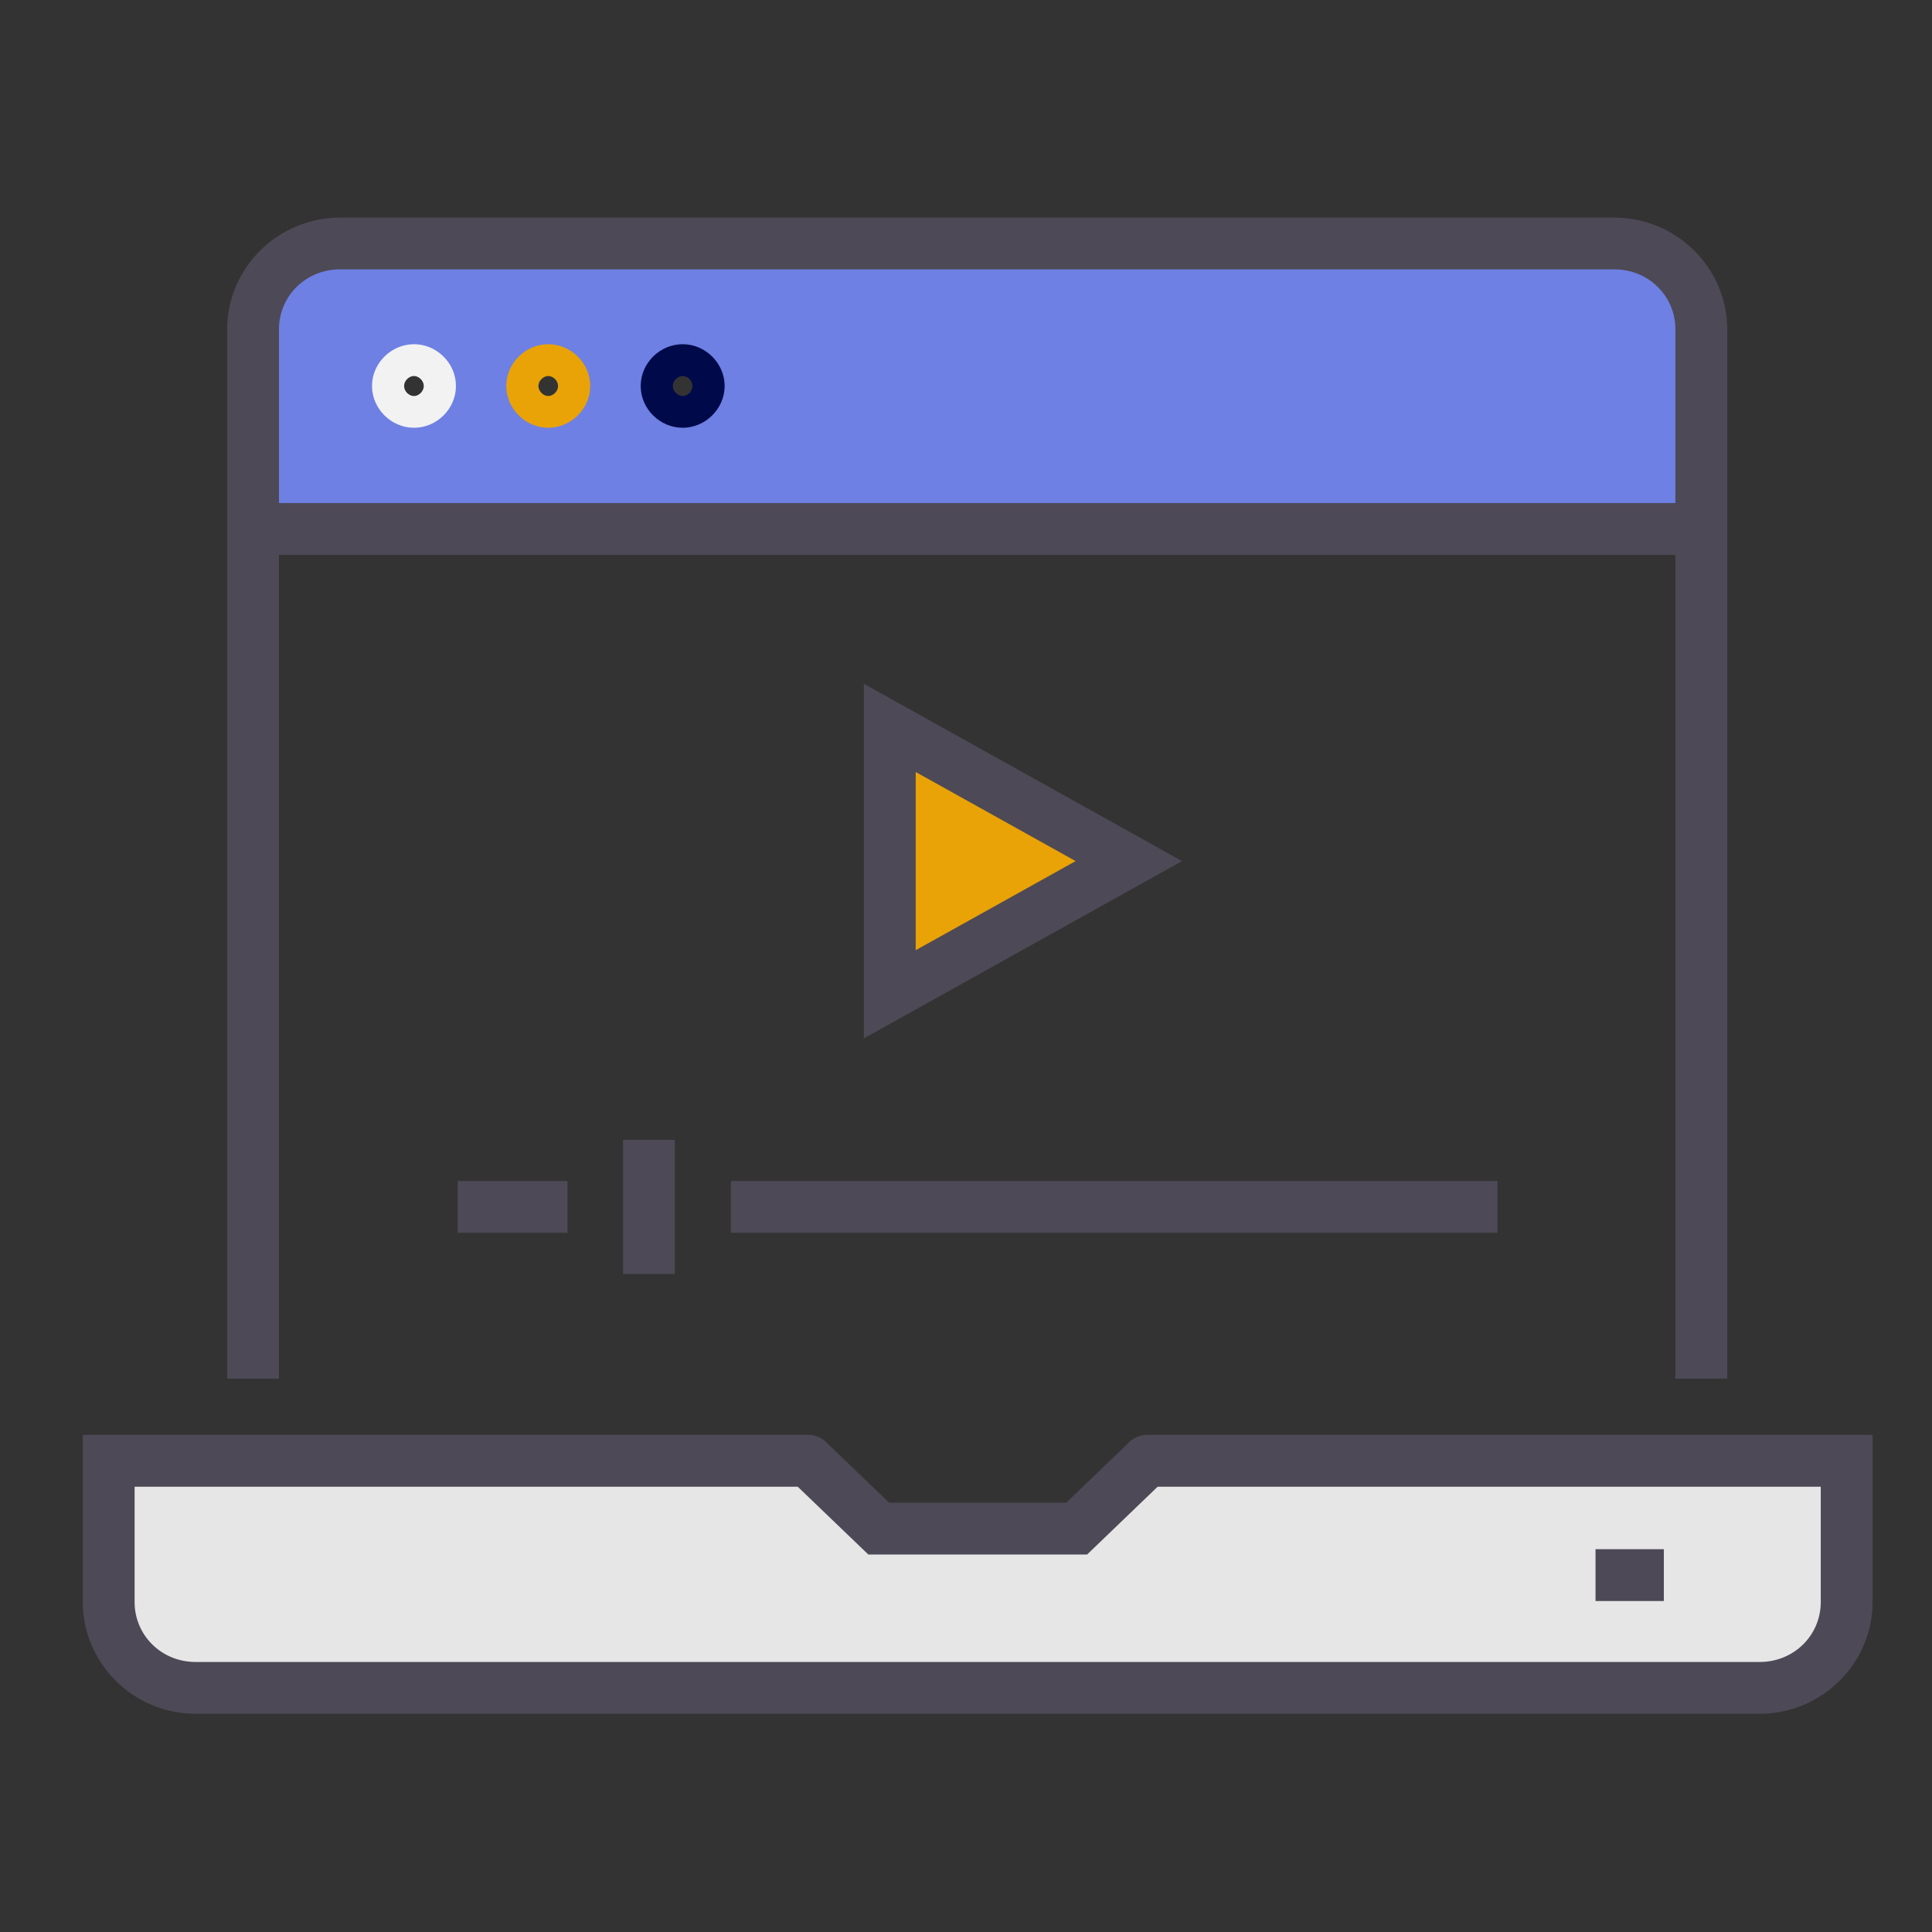 <?xml version="1.0" encoding="UTF-8" standalone="no"?>
<!-- Created with Inkscape (http://www.inkscape.org/) -->

<svg
   width="64"
   height="64"
   viewBox="0 0 16.933 16.933"
   version="1.1"
   id="svg1"
   inkscape:version="1.4 (1:1.4+202410161351+e7c3feb100)"
   sodipodi:docname="scorm.svg"
   xmlns:inkscape="http://www.inkscape.org/namespaces/inkscape"
   xmlns:sodipodi="http://sodipodi.sourceforge.net/DTD/sodipodi-0.dtd"
   xmlns="http://www.w3.org/2000/svg"
   xmlns:svg="http://www.w3.org/2000/svg">
  <rect x="0" y="0" width="16.933" height="16.933" fill="#333333" stroke="none"/>
  <sodipodi:namedview
     id="namedview1"
     pagecolor="#ffffff"
     bordercolor="#999999"
     borderopacity="1"
     inkscape:showpageshadow="2"
     inkscape:pageopacity="0"
     inkscape:pagecheckerboard="0"
     inkscape:deskcolor="#d1d1d1"
     inkscape:document-units="mm"
     inkscape:zoom="11.33165"
     inkscape:cx="40.550141"
     inkscape:cy="17.64968"
     inkscape:window-width="1920"
     inkscape:window-height="1043"
     inkscape:window-x="0"
     inkscape:window-y="0"
     inkscape:window-maximized="1"
     inkscape:current-layer="layer1" />
  <defs
     id="defs1">
    <clipPath
       clipPathUnits="userSpaceOnUse"
       id="clipPath3547">
      <path
         d="M 0,1534 H 1920 V 0 H 0 Z"
         transform="translate(-813.369,-874.904)"
         id="path3547" />
    </clipPath>
    <clipPath
       clipPathUnits="userSpaceOnUse"
       id="clipPath3549">
      <path
         d="M 0,1534 H 1920 V 0 H 0 Z"
         transform="translate(-840.116,-843.165)"
         id="path3549" />
    </clipPath>
    <clipPath
       clipPathUnits="userSpaceOnUse"
       id="clipPath3551">
      <path
         d="M 0,1534 H 1920 V 0 H 0 Z"
         transform="translate(-840.116,-856.476)"
         id="path3551" />
    </clipPath>
    <clipPath
       clipPathUnits="userSpaceOnUse"
       id="clipPath3553">
      <path
         d="M 0,1534 H 1920 V 0 H 0 Z"
         transform="translate(-824.867,-842.352)"
         id="path3553" />
    </clipPath>
    <clipPath
       clipPathUnits="userSpaceOnUse"
       id="clipPath3555">
      <path
         d="M 0,1534 H 1920 V 0 H 0 Z"
         transform="translate(-824.867,-857.289)"
         id="path3555" />
    </clipPath>
    <clipPath
       clipPathUnits="userSpaceOnUse"
       id="clipPath3557">
      <path
         d="M 0,1534 H 1920 V 0 H 0 Z"
         transform="translate(-809.619,-842.352)"
         id="path3557" />
    </clipPath>
    <clipPath
       clipPathUnits="userSpaceOnUse"
       id="clipPath3559">
      <path
         d="M 0,1534 H 1920 V 0 H 0 Z"
         transform="translate(-812.776,-853.32)"
         id="path3559" />
    </clipPath>
    <clipPath
       clipPathUnits="userSpaceOnUse"
       id="clipPath3561">
      <path
         d="M 0,1534 H 1920 V 0 H 0 Z"
         transform="translate(-855.395,-867.341)"
         id="path3561" />
    </clipPath>
    <clipPath
       clipPathUnits="userSpaceOnUse"
       id="clipPath3563">
      <path
         d="M 0,1534 H 1920 V 0 H 0 Z"
         transform="translate(-802.984,-867.341)"
         id="path3563" />
    </clipPath>
    <clipPath
       clipPathUnits="userSpaceOnUse"
       id="clipPath3565">
      <path
         d="M 0,1534 H 1920 V 0 H 0 Z"
         transform="translate(-812.776,-839.196)"
         id="path3565" />
    </clipPath>
    <clipPath
       clipPathUnits="userSpaceOnUse"
       id="clipPath3628">
      <path
         d="M 0,1534 H 1920 V 0 H 0 Z"
         transform="translate(-496.711,-592.066)"
         id="path3628" />
    </clipPath>
    <clipPath
       clipPathUnits="userSpaceOnUse"
       id="clipPath3630">
      <path
         d="M 0,1534 H 1920 V 0 H 0 Z"
         transform="translate(-449.335,-627.999)"
         id="path3630" />
    </clipPath>
    <clipPath
       clipPathUnits="userSpaceOnUse"
       id="clipPath3632">
      <path
         d="M 0,1534 H 1920 V 0 H 0 Z"
         transform="translate(-472.7,-612.116)"
         id="path3632" />
    </clipPath>
    <clipPath
       clipPathUnits="userSpaceOnUse"
       id="clipPath3634">
      <path
         d="M 0,1534 H 1920 V 0 H 0 Z"
         transform="translate(-472.7,-612.116)"
         id="path3634" />
    </clipPath>
    <clipPath
       clipPathUnits="userSpaceOnUse"
       id="clipPath3636">
      <path
         d="M 0,1534 H 1920 V 0 H 0 Z"
         transform="translate(-443.418,-594.81)"
         id="path3636" />
    </clipPath>
    <clipPath
       clipPathUnits="userSpaceOnUse"
       id="clipPath3638">
      <path
         d="M 0,1534 H 1920 V 0 H 0 Z"
         transform="translate(-485.026,-600.552)"
         id="path3638" />
    </clipPath>
    <clipPath
       clipPathUnits="userSpaceOnUse"
       id="clipPath3640">
      <path
         d="M 0,1534 H 1920 V 0 H 0 Z"
         transform="translate(-453.932,-600.552)"
         id="path3640" />
    </clipPath>
    <clipPath
       clipPathUnits="userSpaceOnUse"
       id="clipPath3642">
      <path
         d="M 0,1534 H 1920 V 0 H 0 Z"
         transform="translate(-488.301,-588.241)"
         id="path3642" />
    </clipPath>
    <clipPath
       clipPathUnits="userSpaceOnUse"
       id="clipPath3644">
      <path
         d="M 0,1534 H 1920 V 0 H 0 Z"
         transform="translate(-473.314,-592.066)"
         id="path3644" />
    </clipPath>
    <clipPath
       clipPathUnits="userSpaceOnUse"
       id="clipPath3646">
      <path
         d="M 0,1534 H 1920 V 0 H 0 Z"
         transform="translate(-473.314,-592.066)"
         id="path3646" />
    </clipPath>
    <clipPath
       clipPathUnits="userSpaceOnUse"
       id="clipPath3648">
      <path
         d="M 0,1534 H 1920 V 0 H 0 Z"
         transform="translate(-456.657,-602.795)"
         id="path3648" />
    </clipPath>
    <clipPath
       clipPathUnits="userSpaceOnUse"
       id="clipPath3650">
      <path
         d="M 0,1534 H 1920 V 0 H 0 Z"
         transform="translate(-449.335,-627.999)"
         id="path3650" />
    </clipPath>
    <clipPath
       clipPathUnits="userSpaceOnUse"
       id="clipPath3652">
      <path
         d="M 0,1534 H 1920 V 0 H 0 Z"
         transform="translate(-453.827,-627.999)"
         id="path3652" />
    </clipPath>
    <clipPath
       clipPathUnits="userSpaceOnUse"
       id="clipPath3654">
      <path
         d="M 0,1534 H 1920 V 0 H 0 Z"
         transform="translate(-458.318,-627.999)"
         id="path3654" />
    </clipPath>
    <clipPath
       clipPathUnits="userSpaceOnUse"
       id="clipPath3656">
      <path
         d="M 0,1534 H 1920 V 0 H 0 Z"
         transform="translate(-443.418,-623.22)"
         id="path3656" />
    </clipPath>
  </defs>
  <g
     inkscape:label="Capa 1"
     inkscape:groupmode="layer"
     id="layer1">
    <path
       id="path3627"
       d="M 0,0 V -4.724 C 0,-6.31 -1.301,-7.596 -2.906,-7.596 h -52.326 c -1.606,0 -2.907,1.286 -2.907,2.872 V 0 h 23.398 l 2.361,-2.269 h 6.621 L -23.397,0 Z"
       style="fill:#e6e6e6;fill-opacity:1;fill-rule:nonzero;stroke:none"
       transform="matrix(0.262,0,0,-0.262,16.188,12.803)"
       clip-path="url(#clipPath3628)" />
    <path
       id="path3629"
       d="m 0,0 c 0,0.293 -0.241,0.531 -0.538,0.531 -0.298,0 -0.537,-0.238 -0.537,-0.531 0,-0.294 0.239,-0.532 0.537,-0.532 C -0.241,-0.532 0,-0.294 0,0 M 4.491,0 C 4.491,0.293 4.252,0.531 3.953,0.531 3.655,0.531 3.416,0.293 3.416,0 c 0,-0.294 0.239,-0.532 0.537,-0.532 0.299,0 0.538,0.238 0.538,0.532 M 8.982,0 C 8.982,0.293 8.743,0.531 8.444,0.531 8.148,0.531 7.907,0.293 7.907,0 c 0,-0.294 0.241,-0.532 0.537,-0.532 0.299,0 0.538,0.238 0.538,0.532 M 42.53,1.914 V -4.779 H -5.917 v 6.693 c 0,1.586 1.301,2.871 2.906,2.871 h 42.635 c 1.605,0 2.906,-1.285 2.906,-2.871"
       style="fill:#6e80e3;fill-opacity:1;fill-rule:nonzero;stroke:none"
       transform="matrix(0.262,0,0,-0.262,3.769,3.383)"
       clip-path="url(#clipPath3630)" />
    <path
       id="path3631"
       d="M 0,0 -7.998,-4.457 V 4.457 Z"
       style="fill:#bfe3f8;fill-opacity:1;fill-rule:nonzero;stroke:none"
       transform="matrix(0.262,0,0,-0.262,9.894,7.547)"
       clip-path="url(#clipPath3632)" />
    <g
       id="path3633"
       clip-path="url(#clipPath3634)"
       transform="matrix(0.262,0,0,-0.262,9.894,7.547)">
      <path
         style="fill:#e9a306;stroke-miterlimit:10"
         d="M 0,0 -7.998,4.457 V -4.457 Z"
         id="path1" />
      <path
         style="fill:#4d4956;stroke-miterlimit:10"
         d="M -8.865,-5.932 V 5.932 L 1.779,0 Z m 1.734,2.951 L -1.781,0 -7.131,2.98 Z"
         id="path2" />
    </g>
    <path
       style="fill:#4d4956;stroke-miterlimit:10"
       d="m -0.867,0 v 28.408 6.695 c 0,2.059 1.706,3.736 3.773,3.736 h 42.635 c 2.068,0 3.773,-1.677 3.773,-3.736 V 28.408 0 h -1.734 v 28.408 6.695 c 0,1.111 -0.897,2.004 -2.039,2.004 H 2.906 c -1.142,0 -2.039,-0.893 -2.039,-2.004 V 28.408 0 Z"
       id="path3635"
       transform="matrix(0.262,0,0,-0.262,2.218,12.083)" />
    <path
       style="fill:#4d4956;stroke-miterlimit:10"
       d="m -25.645,-0.867 v 1.734 H 0 v -1.734 z"
       id="path3637"
       transform="matrix(0.262,0,0,-0.262,13.125,10.578)" />
    <path
       style="fill:#4d4956;stroke-miterlimit:10"
       d="m -3.674,-0.867 v 1.734 H 0 v -1.734 z"
       id="path3639"
       transform="matrix(0.262,0,0,-0.262,4.974,10.578)" />
    <path
       style="fill:#4d4956;stroke-miterlimit:10"
       d="m 0,-0.867 v 1.734 h 2.285 v -1.734 z"
       id="path3641"
       transform="matrix(0.262,0,0,-0.262,13.984,13.805)" />
    <path
       style="fill:#4d4956;stroke-linecap:round;stroke-miterlimit:10"
       d="m -31.836,-8.463 c -2.068,0 -3.771,1.678 -3.771,3.738 V 0.867 H -11.344 A 0.867,0.867 0 0 0 -10.477,0 0.867,0.867 0 0 0 -11.344,-0.867 H -33.875 v -3.857 c 0,-1.112 0.897,-2.006 2.039,-2.006 h 52.326 c 1.143,0 2.041,0.893 2.041,2.006 v 3.857 H 0 A 0.867,0.867 0 0 0 -0.867,0 0.867,0.867 0 0 0 0,0.867 h 24.264 v -5.592 c 0,-2.059 -1.705,-3.738 -3.773,-3.738 z"
       id="path3643"
       transform="matrix(0.262,0,0,-0.262,10.055,12.803)" />
    <path
       id="path3645"
       d="M 0,0 -2.361,-2.269 H -8.982 L -11.344,0"
       style="fill:none;stroke:#4d4956;stroke-width:1.733;stroke-linecap:butt;stroke-linejoin:miter;stroke-miterlimit:10;stroke-dasharray:none;stroke-opacity:1"
       transform="matrix(0.262,0,0,-0.262,10.055,12.803)"
       clip-path="url(#clipPath3646)" />
    <path
       style="fill:#4d4956;stroke-miterlimit:10"
       d="M -0.867,-4.488 V 0 h 1.734 v -4.488 z"
       id="path3647"
       transform="matrix(0.262,0,0,-0.262,5.688,9.99)" />
    <path
       style="fill:#f2f2f2;stroke-miterlimit:10"
       d="m -0.537,-1.398 c -0.759,0 -1.404,0.635 -1.404,1.398 0,0.764 0.645,1.398 1.404,1.398 0.76,0 1.404,-0.63 1.404,-1.398 0,-0.768 -0.644,-1.398 -1.404,-1.398 z m 0,1.062 c 0.163,0 0.328,0.158 0.328,0.336 0,0.176 -0.165,0.334 -0.328,0.334 -0.166,0 -0.33,-0.154 -0.33,-0.334 0,-0.182 0.164,-0.336 0.33,-0.336 z"
       id="path3649"
       transform="matrix(0.262,0,0,-0.262,3.769,3.383)" />
    <path
       style="fill:#e9a306;stroke-miterlimit:10"
       d="m -0.537,-1.398 c -0.759,0 -1.404,0.635 -1.404,1.398 0,0.764 0.645,1.398 1.404,1.398 0.759,0 1.404,-0.634 1.404,-1.398 0,-0.764 -0.645,-1.398 -1.404,-1.398 z m 0,1.062 c 0.163,0 0.328,0.158 0.328,0.336 0,0.176 -0.165,0.334 -0.328,0.334 -0.161,0 -0.33,-0.158 -0.33,-0.334 0,-0.178 0.169,-0.336 0.33,-0.336 z"
       id="path3651"
       transform="matrix(0.262,0,0,-0.262,4.946,3.383)" />
    <path
       style="fill:#000a4a;stroke-miterlimit:10"
       d="m -0.537,-1.398 c -0.76,0 -1.404,0.631 -1.404,1.398 0,0.768 0.644,1.398 1.404,1.398 0.759,0 1.404,-0.634 1.404,-1.398 0,-0.764 -0.645,-1.398 -1.404,-1.398 z m 0,1.062 c 0.168,0 0.328,0.154 0.328,0.336 0,0.18 -0.16,0.334 -0.328,0.334 -0.161,0 -0.33,-0.158 -0.33,-0.334 0,-0.178 0.169,-0.336 0.33,-0.336 z"
       id="path3653"
       transform="matrix(0.262,0,0,-0.262,6.124,3.383)" />
    <path
       style="fill:#4d4956;stroke-miterlimit:10"
       d="m 0,-0.867 v 1.734 h 48.447 v -1.734 z"
       id="path3655"
       transform="matrix(0.262,0,0,-0.262,2.218,4.636)" />
  </g>
</svg>
